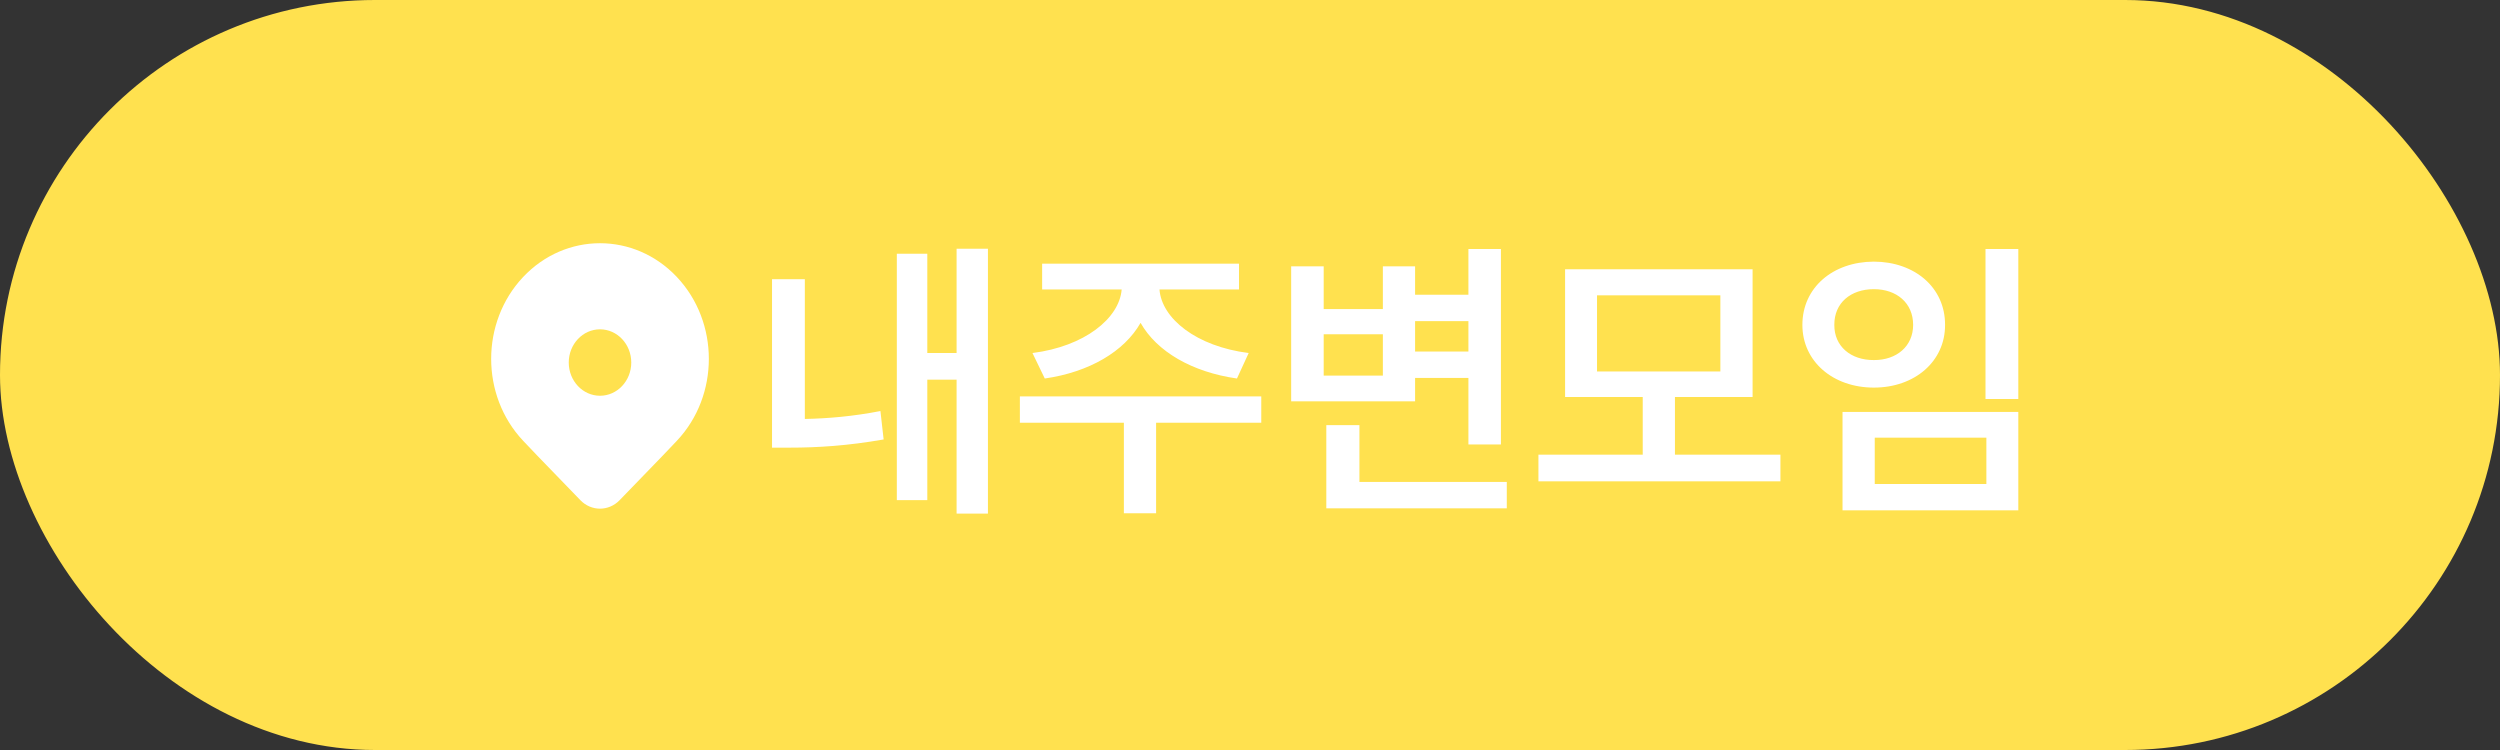 <svg width="200" height="60" viewBox="0 0 200 60" fill="none" xmlns="http://www.w3.org/2000/svg">
<rect x="0" y="0" width="200" height="60" fill="#333333" stroke="none"/>
<rect x="0.5" y="0.5" width="199" height="59" rx="29.5" fill="#FFE14F" stroke="#FFE14F"/>
<path d="M79.035 19.898V41.086H76.527V30.375H74.184V40.008H71.746V20.297H74.184V28.242H76.527V19.898H79.035ZM61.762 35.812V22.336H64.387V33.516C66.215 33.48 68.207 33.316 70.434 32.883L70.691 35.156C67.832 35.66 65.406 35.812 63.168 35.812H61.762ZM100.902 31.711V33.82H92.488V41.062H89.91V33.82H81.59V31.711H100.902ZM82.598 28.242C86.758 27.715 89.547 25.477 89.734 23.156H83.371V21.094H99.121V23.156H92.758C92.934 25.477 95.699 27.715 99.894 28.242L98.957 30.281C95.348 29.766 92.535 28.113 91.246 25.828C89.945 28.113 87.156 29.766 83.582 30.281L82.598 28.242ZM120.074 19.922V35.555H117.473V30.234H113.207V32.109H103.293V21.305H105.895V24.727H110.629V21.305H113.207V23.578H117.473V19.922H120.074ZM105.895 30.047H110.629V26.742H105.895V30.047ZM106.105 40.664V34.008H108.754V38.555H120.543V40.664H106.105ZM113.207 28.125H117.473V25.688H113.207V28.125ZM142.434 36.375V38.508H123.074V36.375H131.418V31.758H125.207V21.539H140.207V31.758H133.996V36.375H142.434ZM127.762 29.719H137.629V23.625H127.762V29.719ZM161.465 19.922V31.922H158.84V19.922H161.465ZM144.191 25.992C144.191 23.004 146.629 20.941 149.91 20.93C153.18 20.941 155.617 23.004 155.605 25.992C155.617 28.91 153.18 31.008 149.91 31.008C146.629 31.008 144.191 28.91 144.191 25.992ZM146.746 25.992C146.734 27.703 148.059 28.816 149.91 28.805C151.727 28.816 153.051 27.703 153.051 25.992C153.051 24.234 151.727 23.133 149.91 23.133C148.059 23.133 146.734 24.234 146.746 25.992ZM147.402 40.828V32.953H161.465V40.828H147.402ZM149.98 38.719H158.91V35.016H149.98V38.719Z" fill="white"/>
<path d="M54.157 35.254L52.97 36.501C52.095 37.414 50.96 38.587 49.564 40.021C48.692 40.917 47.308 40.917 46.436 40.021L42.945 36.412C42.506 35.954 42.139 35.568 41.843 35.254C38.443 31.64 38.443 25.781 41.843 22.168C45.244 18.554 50.757 18.554 54.157 22.168C57.558 25.781 57.558 31.64 54.157 35.254ZM50.501 29.003C50.501 27.535 49.381 26.346 48 26.346C46.62 26.346 45.5 27.535 45.5 29.003C45.5 30.47 46.62 31.66 48 31.66C49.381 31.66 50.501 30.47 50.501 29.003Z" fill="white"/>
</svg>

